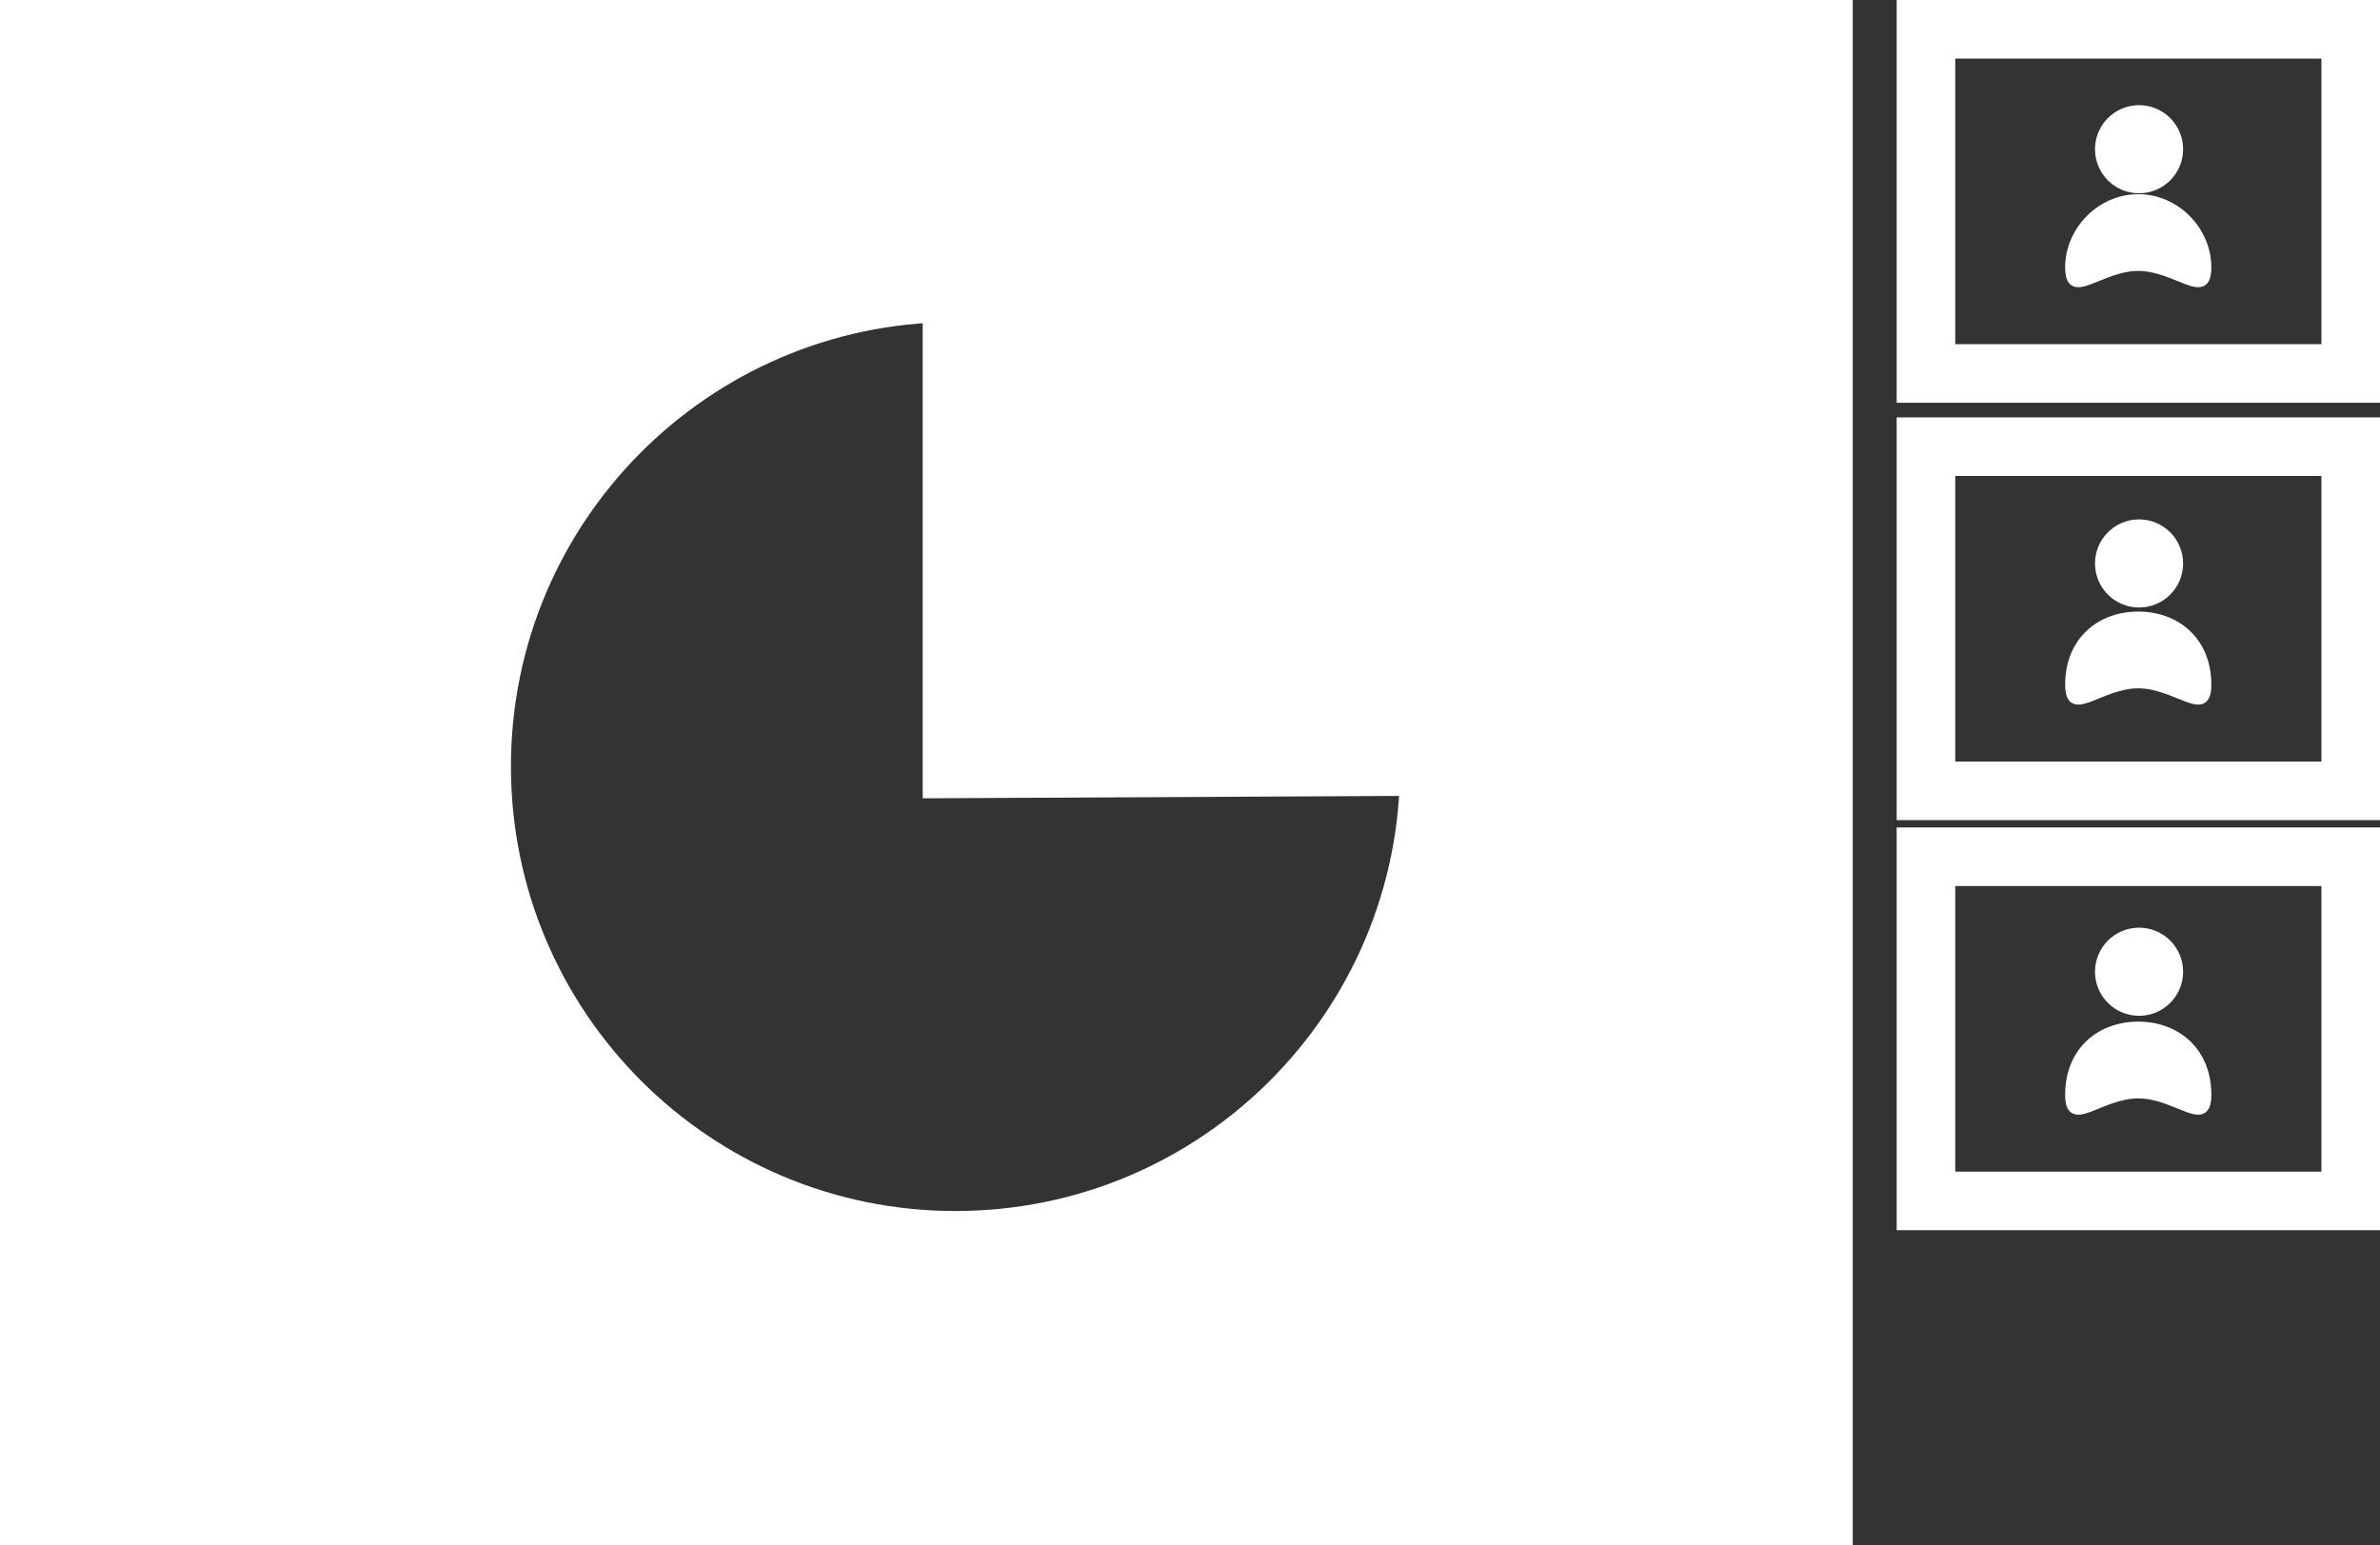 <?xml version="1.0" encoding="utf-8"?>
<!DOCTYPE svg PUBLIC "-//W3C//DTD SVG 1.1//EN" "http://www.w3.org/Graphics/SVG/1.1/DTD/svg11.dtd">
<svg xmlns="http://www.w3.org/2000/svg" xml:space="preserve" width="325px" height="211px" viewBox="26 265.723 325 211" shape-rendering="geometricPrecision" text-rendering="geometricPrecision" image-rendering="optimizeQuality" fill-rule="nonzero" clip-rule="nonzero" xmlns:xlink="http://www.w3.org/1999/xlink">
<rect x="26" y="265.723" width="325" height="211" fill="#333333" stroke="none"/>
<rect x="289" y="269.723" fill="none" stroke="#FFFFFF" stroke-width="8" stroke-miterlimit="10" width="58" height="47"/>
<circle fill="#FFFFFF" stroke="#FFFFFF" stroke-miterlimit="10" cx="318.098" cy="286.101" r="5.517"/>
<path fill="#FFFFFF" stroke="#FFFFFF" stroke-miterlimit="10" d="M327.469,302.223c0,5-4.246,0-9.48,0c-5.238,0-9.483,5-9.483,0
	s4.245-9.482,9.483-9.482C323.223,292.74,327.469,297.223,327.469,302.223z"/>
<rect x="289" y="326.723" fill="none" stroke="#FFFFFF" stroke-width="8" stroke-miterlimit="10" width="58" height="47"/>
<circle fill="#FFFFFF" stroke="#FFFFFF" stroke-miterlimit="10" cx="318.098" cy="342.669" r="5.517"/>
<path fill="#FFFFFF" stroke="#FFFFFF" stroke-miterlimit="10" d="M327.469,359.223c0,5-4.246,0-9.48,0c-5.238,0-9.483,5-9.483,0
	c0-6,4.245-9.482,9.483-9.482C323.223,349.74,327.469,353.223,327.469,359.223z"/>
<rect x="289" y="382.723" fill="none" stroke="#FFFFFF" stroke-width="8" stroke-miterlimit="10" width="58" height="47"/>
<circle fill="#FFFFFF" stroke="#FFFFFF" stroke-miterlimit="10" cx="318.098" cy="398.427" r="5.517"/>
<path fill="#FFFFFF" stroke="#FFFFFF" stroke-miterlimit="10" d="M327.469,415.223c0,5-4.246,0-9.48,0c-5.238,0-9.483,5-9.483,0
	c0-6,4.245-9.483,9.483-9.483C323.223,405.739,327.469,409.223,327.469,415.223z"/>
<path fill="#FFFFFF" stroke="#FFFFFF" stroke-width="8" stroke-miterlimit="10" d="M30,269.723v203h245v-203H30z M156.477,435.101
	c-35.735,0-64.705-28.97-64.705-64.706c0-35.576,28.713-64.436,64.229-64.693v-5.979l0.477,5.966c-0.16,0-0.316,0.011-0.477,0.013
	v65.021l65.184-0.328C221.184,406.131,192.213,435.101,156.477,435.101z"/>
</svg>
